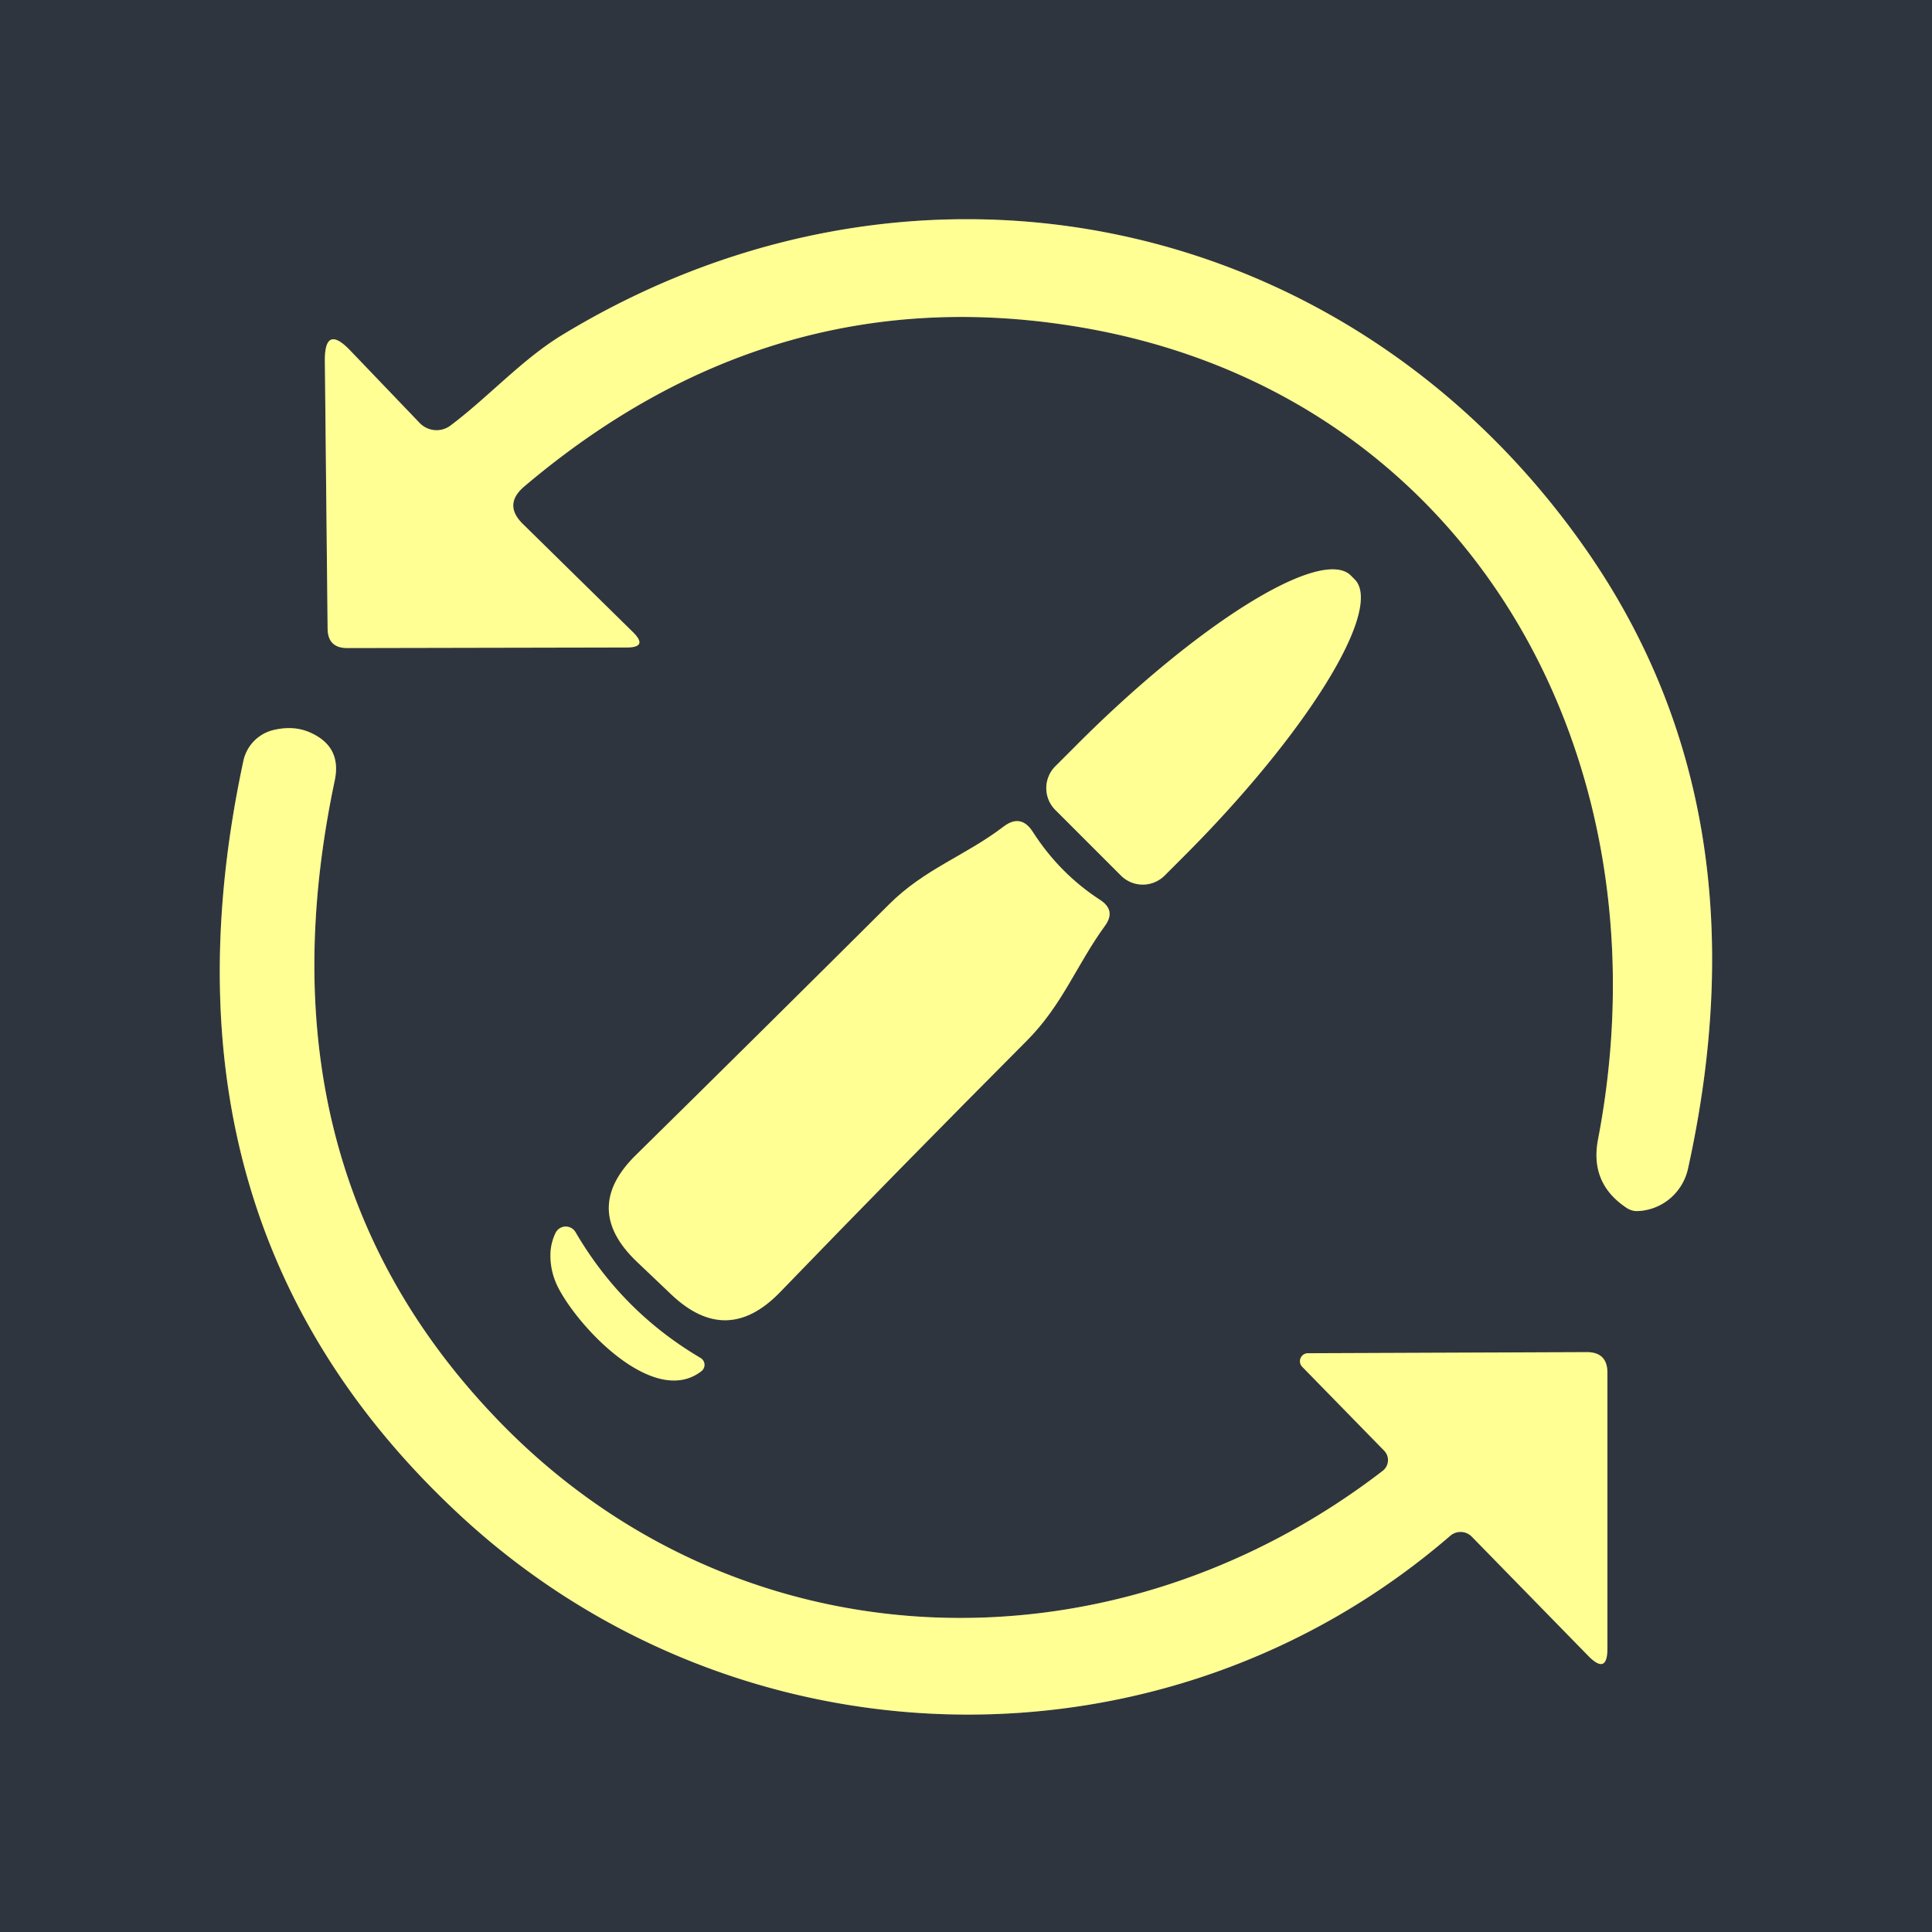 <?xml version="1.0" encoding="UTF-8" standalone="no"?>
<!DOCTYPE svg PUBLIC "-//W3C//DTD SVG 1.1//EN" "http://www.w3.org/Graphics/SVG/1.1/DTD/svg11.dtd">
<svg xmlns="http://www.w3.org/2000/svg" version="1.1" viewBox="0.00 0.00 70.00 70.00">
<rect x="0.00" y="0.00" width="70.00" height="70.00" fill="#808080" stroke="none"/>
<g stroke-width="2.00" fill="none" stroke-linecap="butt">
<path stroke="#585d64" vector-effect="non-scaling-stroke" d="
  M 15.20 15.32
  L 12.70 12.71
  Q 11.76 11.72 11.77 13.08
  L 11.87 22.78
  Q 11.88 23.48 12.58 23.48
  L 22.70 23.46
  Q 23.50 23.46 22.93 22.90
  L 18.94 18.98
  Q 18.23 18.28 18.99 17.63
  Q 27.91 10.07 38.86 11.81
  C 53.10 14.06 60.58 27.31 57.90 41.28
  Q 57.59 42.89 58.96 43.78
  Q 59.13 43.88 59.31 43.88
  A 1.96 1.94 -84.5 0 0 61.16 42.34
  Q 64.03 29.34 57.47 19.92
  C 48.92 7.65 33.20 4.38 20.43 12.10
  C 18.94 12.99 17.72 14.37 16.32 15.42
  A 0.85 0.84 49.8 0 1 15.20 15.32"
/>
<path stroke="#585d64" vector-effect="non-scaling-stroke" d="
  M 38.24 29.35
  L 40.62 31.73
  A 1.12 1.12 0.0 0 0 42.20 31.72
  L 42.96 30.96
  A 11.38 2.70 -45.1 0 0 49.08 20.99
  L 48.94 20.85
  A 11.38 2.70 -45.1 0 0 39.00 27.00
  L 38.23 27.77
  A 1.12 1.12 0.0 0 0 38.24 29.35"
/>
<path stroke="#585d64" vector-effect="non-scaling-stroke" d="
  M 53.32 55.67
  L 57.55 60.00
  Q 58.24 60.70 58.24 59.72
  L 58.24 49.74
  Q 58.24 48.99 57.49 48.99
  L 47.40 49.03
  A 0.29 0.29 0.0 0 0 47.19 49.53
  L 50.15 52.56
  A 0.49 0.49 0.0 0 1 50.10 53.29
  C 40.21 60.90 26.66 60.44 18.00 51.41
  Q 9.18 42.22 12.13 28.27
  Q 12.38 27.07 11.28 26.56
  Q 10.67 26.27 9.91 26.45
  A 1.47 1.46 89.7 0 0 8.82 27.56
  Q 5.25 44.21 16.55 54.79
  C 26.60 64.22 42.17 64.61 52.55 55.64
  A 0.57 0.57 0.0 0 1 53.32 55.67"
/>
<path stroke="#585d64" vector-effect="non-scaling-stroke" d="
  M 24.31 46.89
  Q 26.33 48.82 28.27 46.81
  Q 32.50 42.43 37.21 37.70
  C 38.50 36.40 39.00 34.97 40.03 33.55
  Q 40.45 32.98 39.85 32.60
  Q 38.39 31.65 37.42 30.14
  Q 36.99 29.47 36.36 29.95
  C 34.97 31.01 33.50 31.48 32.21 32.77
  Q 27.61 37.35 23.05 41.84
  Q 21.05 43.79 23.08 45.72
  L 24.31 46.89"
/>
<path stroke="#585d64" vector-effect="non-scaling-stroke" d="
  M 25.38 49.20
  Q 22.53 47.52 20.85 44.64
  A 0.41 0.41 0.0 0 0 20.13 44.67
  Q 19.98 44.98 19.95 45.32
  Q 19.90 46.04 20.25 46.70
  C 21.05 48.20 23.72 50.97 25.40 49.69
  A 0.29 0.29 0.0 0 0 25.38 49.20"
/>
</g>
<path fill="#2f353e" d="
  M 0.00 0.00
  L 70.00 0.00
  L 70.00 70.00
  L 0.00 70.00
  L 0.00 0.00
  Z
  M 15.20 15.32
  L 12.70 12.71
  Q 11.76 11.72 11.77 13.08
  L 11.87 22.78
  Q 11.88 23.48 12.58 23.48
  L 22.70 23.46
  Q 23.50 23.46 22.93 22.90
  L 18.94 18.98
  Q 18.23 18.28 18.99 17.63
  Q 27.91 10.07 38.86 11.81
  C 53.10 14.06 60.58 27.31 57.90 41.28
  Q 57.59 42.89 58.96 43.78
  Q 59.13 43.88 59.31 43.88
  A 1.96 1.94 -84.5 0 0 61.16 42.34
  Q 64.03 29.34 57.47 19.92
  C 48.92 7.65 33.20 4.38 20.43 12.10
  C 18.94 12.99 17.72 14.37 16.32 15.42
  A 0.85 0.84 49.8 0 1 15.20 15.32
  Z
  M 38.24 29.35
  L 40.62 31.73
  A 1.12 1.12 0.0 0 0 42.20 31.72
  L 42.96 30.96
  A 11.38 2.70 -45.1 0 0 49.08 20.99
  L 48.94 20.85
  A 11.38 2.70 -45.1 0 0 39.00 27.00
  L 38.23 27.77
  A 1.12 1.12 0.0 0 0 38.24 29.35
  Z
  M 53.32 55.67
  L 57.55 60.00
  Q 58.24 60.70 58.24 59.72
  L 58.24 49.74
  Q 58.24 48.99 57.49 48.99
  L 47.40 49.03
  A 0.29 0.29 0.0 0 0 47.19 49.53
  L 50.15 52.56
  A 0.49 0.49 0.0 0 1 50.10 53.29
  C 40.21 60.90 26.66 60.44 18.00 51.41
  Q 9.18 42.22 12.13 28.27
  Q 12.38 27.07 11.28 26.56
  Q 10.67 26.27 9.91 26.45
  A 1.47 1.46 89.7 0 0 8.82 27.56
  Q 5.25 44.21 16.55 54.79
  C 26.60 64.22 42.17 64.61 52.55 55.64
  A 0.57 0.57 0.0 0 1 53.32 55.67
  Z
  M 24.31 46.89
  Q 26.33 48.82 28.27 46.81
  Q 32.50 42.43 37.21 37.70
  C 38.50 36.40 39.00 34.97 40.03 33.55
  Q 40.45 32.98 39.85 32.60
  Q 38.39 31.65 37.42 30.14
  Q 36.99 29.47 36.36 29.95
  C 34.97 31.01 33.50 31.48 32.21 32.77
  Q 27.61 37.35 23.05 41.84
  Q 21.05 43.79 23.08 45.72
  L 24.31 46.89
  Z
  M 25.38 49.20
  Q 22.53 47.52 20.85 44.64
  A 0.41 0.41 0.0 0 0 20.13 44.67
  Q 19.98 44.98 19.95 45.32
  Q 19.90 46.04 20.25 46.70
  C 21.05 48.20 23.72 50.97 25.40 49.69
  A 0.29 0.29 0.0 0 0 25.38 49.20
  Z"
/>
<g fill="#ffff94">
<path d="
  M 16.32 15.42
  C 17.72 14.37 18.94 12.99 20.43 12.10
  C 33.20 4.38 48.92 7.65 57.47 19.92
  Q 64.03 29.34 61.16 42.34
  A 1.96 1.94 -84.5 0 1 59.31 43.88
  Q 59.13 43.88 58.96 43.78
  Q 57.59 42.89 57.90 41.28
  C 60.58 27.31 53.10 14.06 38.86 11.81
  Q 27.91 10.07 18.99 17.63
  Q 18.23 18.28 18.94 18.98
  L 22.93 22.90
  Q 23.50 23.46 22.70 23.46
  L 12.58 23.48
  Q 11.88 23.48 11.87 22.78
  L 11.77 13.08
  Q 11.76 11.72 12.70 12.71
  L 15.20 15.32
  A 0.85 0.84 49.8 0 0 16.32 15.42
  Z"
/>
<path d="
  M 38.24 29.35
  A 1.12 1.12 0.0 0 1 38.23 27.77
  L 39.00 27.00
  A 11.38 2.70 -45.1 0 1 48.94 20.85
  L 49.08 20.99
  A 11.38 2.70 -45.1 0 1 42.96 30.96
  L 42.20 31.72
  A 1.12 1.12 0.0 0 1 40.62 31.73
  L 38.24 29.35
  Z"
/>
<path d="
  M 53.32 55.67
  A 0.57 0.57 0.0 0 0 52.55 55.64
  C 42.17 64.61 26.60 64.22 16.55 54.79
  Q 5.25 44.21 8.82 27.56
  A 1.47 1.46 89.7 0 1 9.91 26.45
  Q 10.67 26.27 11.28 26.56
  Q 12.38 27.07 12.13 28.27
  Q 9.18 42.22 18.00 51.41
  C 26.66 60.44 40.21 60.90 50.10 53.29
  A 0.49 0.49 0.0 0 0 50.15 52.56
  L 47.19 49.53
  A 0.29 0.29 0.0 0 1 47.40 49.03
  L 57.49 48.99
  Q 58.24 48.99 58.24 49.74
  L 58.24 59.72
  Q 58.24 60.70 57.55 60.00
  L 53.32 55.67
  Z"
/>
<path d="
  M 24.31 46.89
  L 23.08 45.72
  Q 21.05 43.79 23.05 41.84
  Q 27.61 37.35 32.21 32.77
  C 33.50 31.48 34.97 31.01 36.36 29.95
  Q 36.99 29.47 37.42 30.14
  Q 38.39 31.65 39.85 32.60
  Q 40.45 32.98 40.03 33.55
  C 39.00 34.97 38.50 36.40 37.21 37.70
  Q 32.50 42.43 28.27 46.81
  Q 26.33 48.82 24.31 46.89
  Z"
/>
<path d="
  M 25.38 49.20
  A 0.29 0.29 0.0 0 1 25.40 49.69
  C 23.72 50.97 21.05 48.20 20.25 46.70
  Q 19.90 46.04 19.95 45.32
  Q 19.98 44.98 20.13 44.67
  A 0.41 0.41 0.0 0 1 20.85 44.64
  Q 22.53 47.52 25.38 49.20
  Z"
/>
</g>
</svg>

